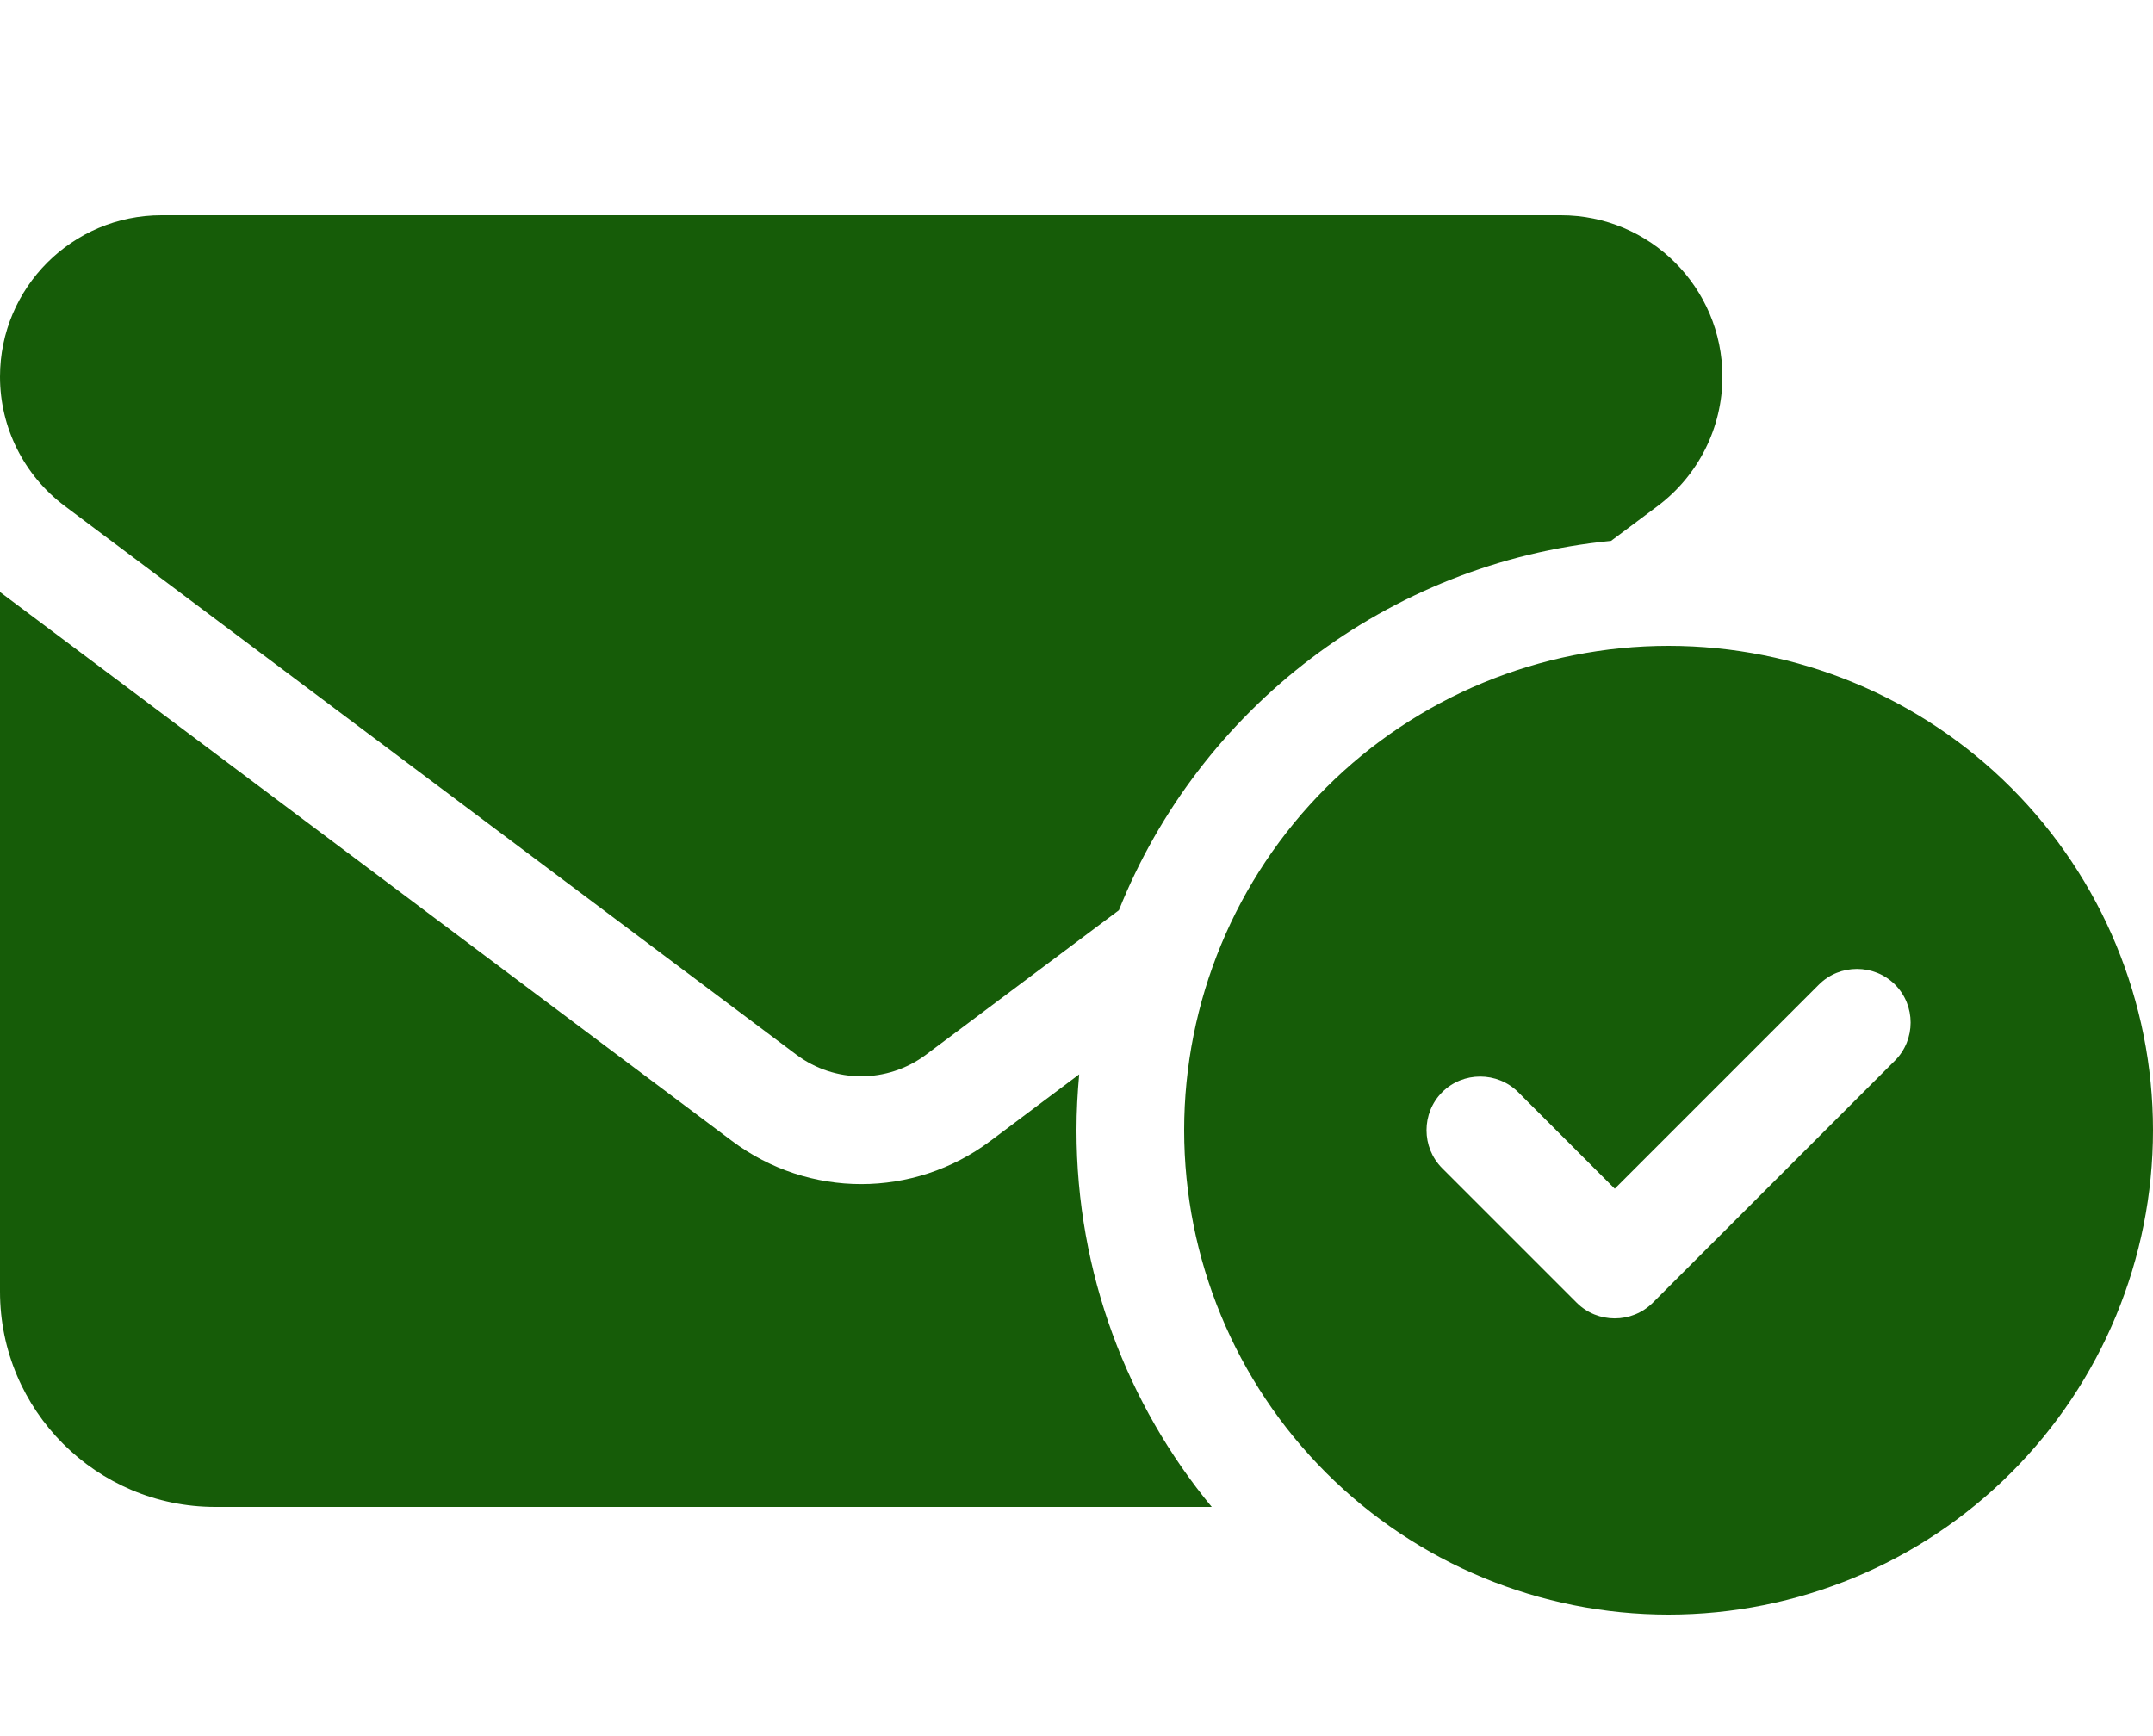 <svg width="129" height="104" viewBox="0 0 129 104" fill="none" xmlns="http://www.w3.org/2000/svg">
<path d="M9.675 12.9C4.334 12.9 0 17.234 0 22.575C0 25.619 1.431 28.481 3.87 30.315L47.73 63.21C50.028 64.923 53.172 64.923 55.47 63.21L67.04 54.543C71.857 42.489 83.104 33.721 96.528 32.411L99.33 30.315C101.769 28.481 103.2 25.619 103.2 22.575C103.2 17.234 98.866 12.9 93.525 12.9H9.675ZM59.34 68.37C54.744 71.817 48.456 71.817 43.86 68.37L0 35.475V77.4C0 84.515 5.785 90.3 12.9 90.3H72.603C67.544 84.173 64.5 76.291 64.5 67.725C64.5 66.596 64.561 65.488 64.661 64.379L59.34 68.37ZM129 67.725C129 60.027 125.942 52.645 120.499 47.201C115.056 41.758 107.673 38.7 99.975 38.7C92.277 38.7 84.894 41.758 79.451 47.201C74.008 52.645 70.95 60.027 70.95 67.725C70.95 75.423 74.008 82.806 79.451 88.249C84.894 93.692 92.277 96.75 99.975 96.75C107.673 96.75 115.056 93.692 120.499 88.249C125.942 82.806 129 75.423 129 67.725ZM113.54 58.997C114.79 60.247 114.79 62.303 113.54 63.553L99.028 78.065C97.778 79.315 95.722 79.315 94.472 78.065L86.41 70.003C85.16 68.753 85.16 66.697 86.41 65.447C87.659 64.198 89.716 64.198 90.965 65.447L96.75 71.232L108.985 58.997C110.235 57.748 112.29 57.748 113.54 58.997Z" fill="#165C08"/>
</svg>
